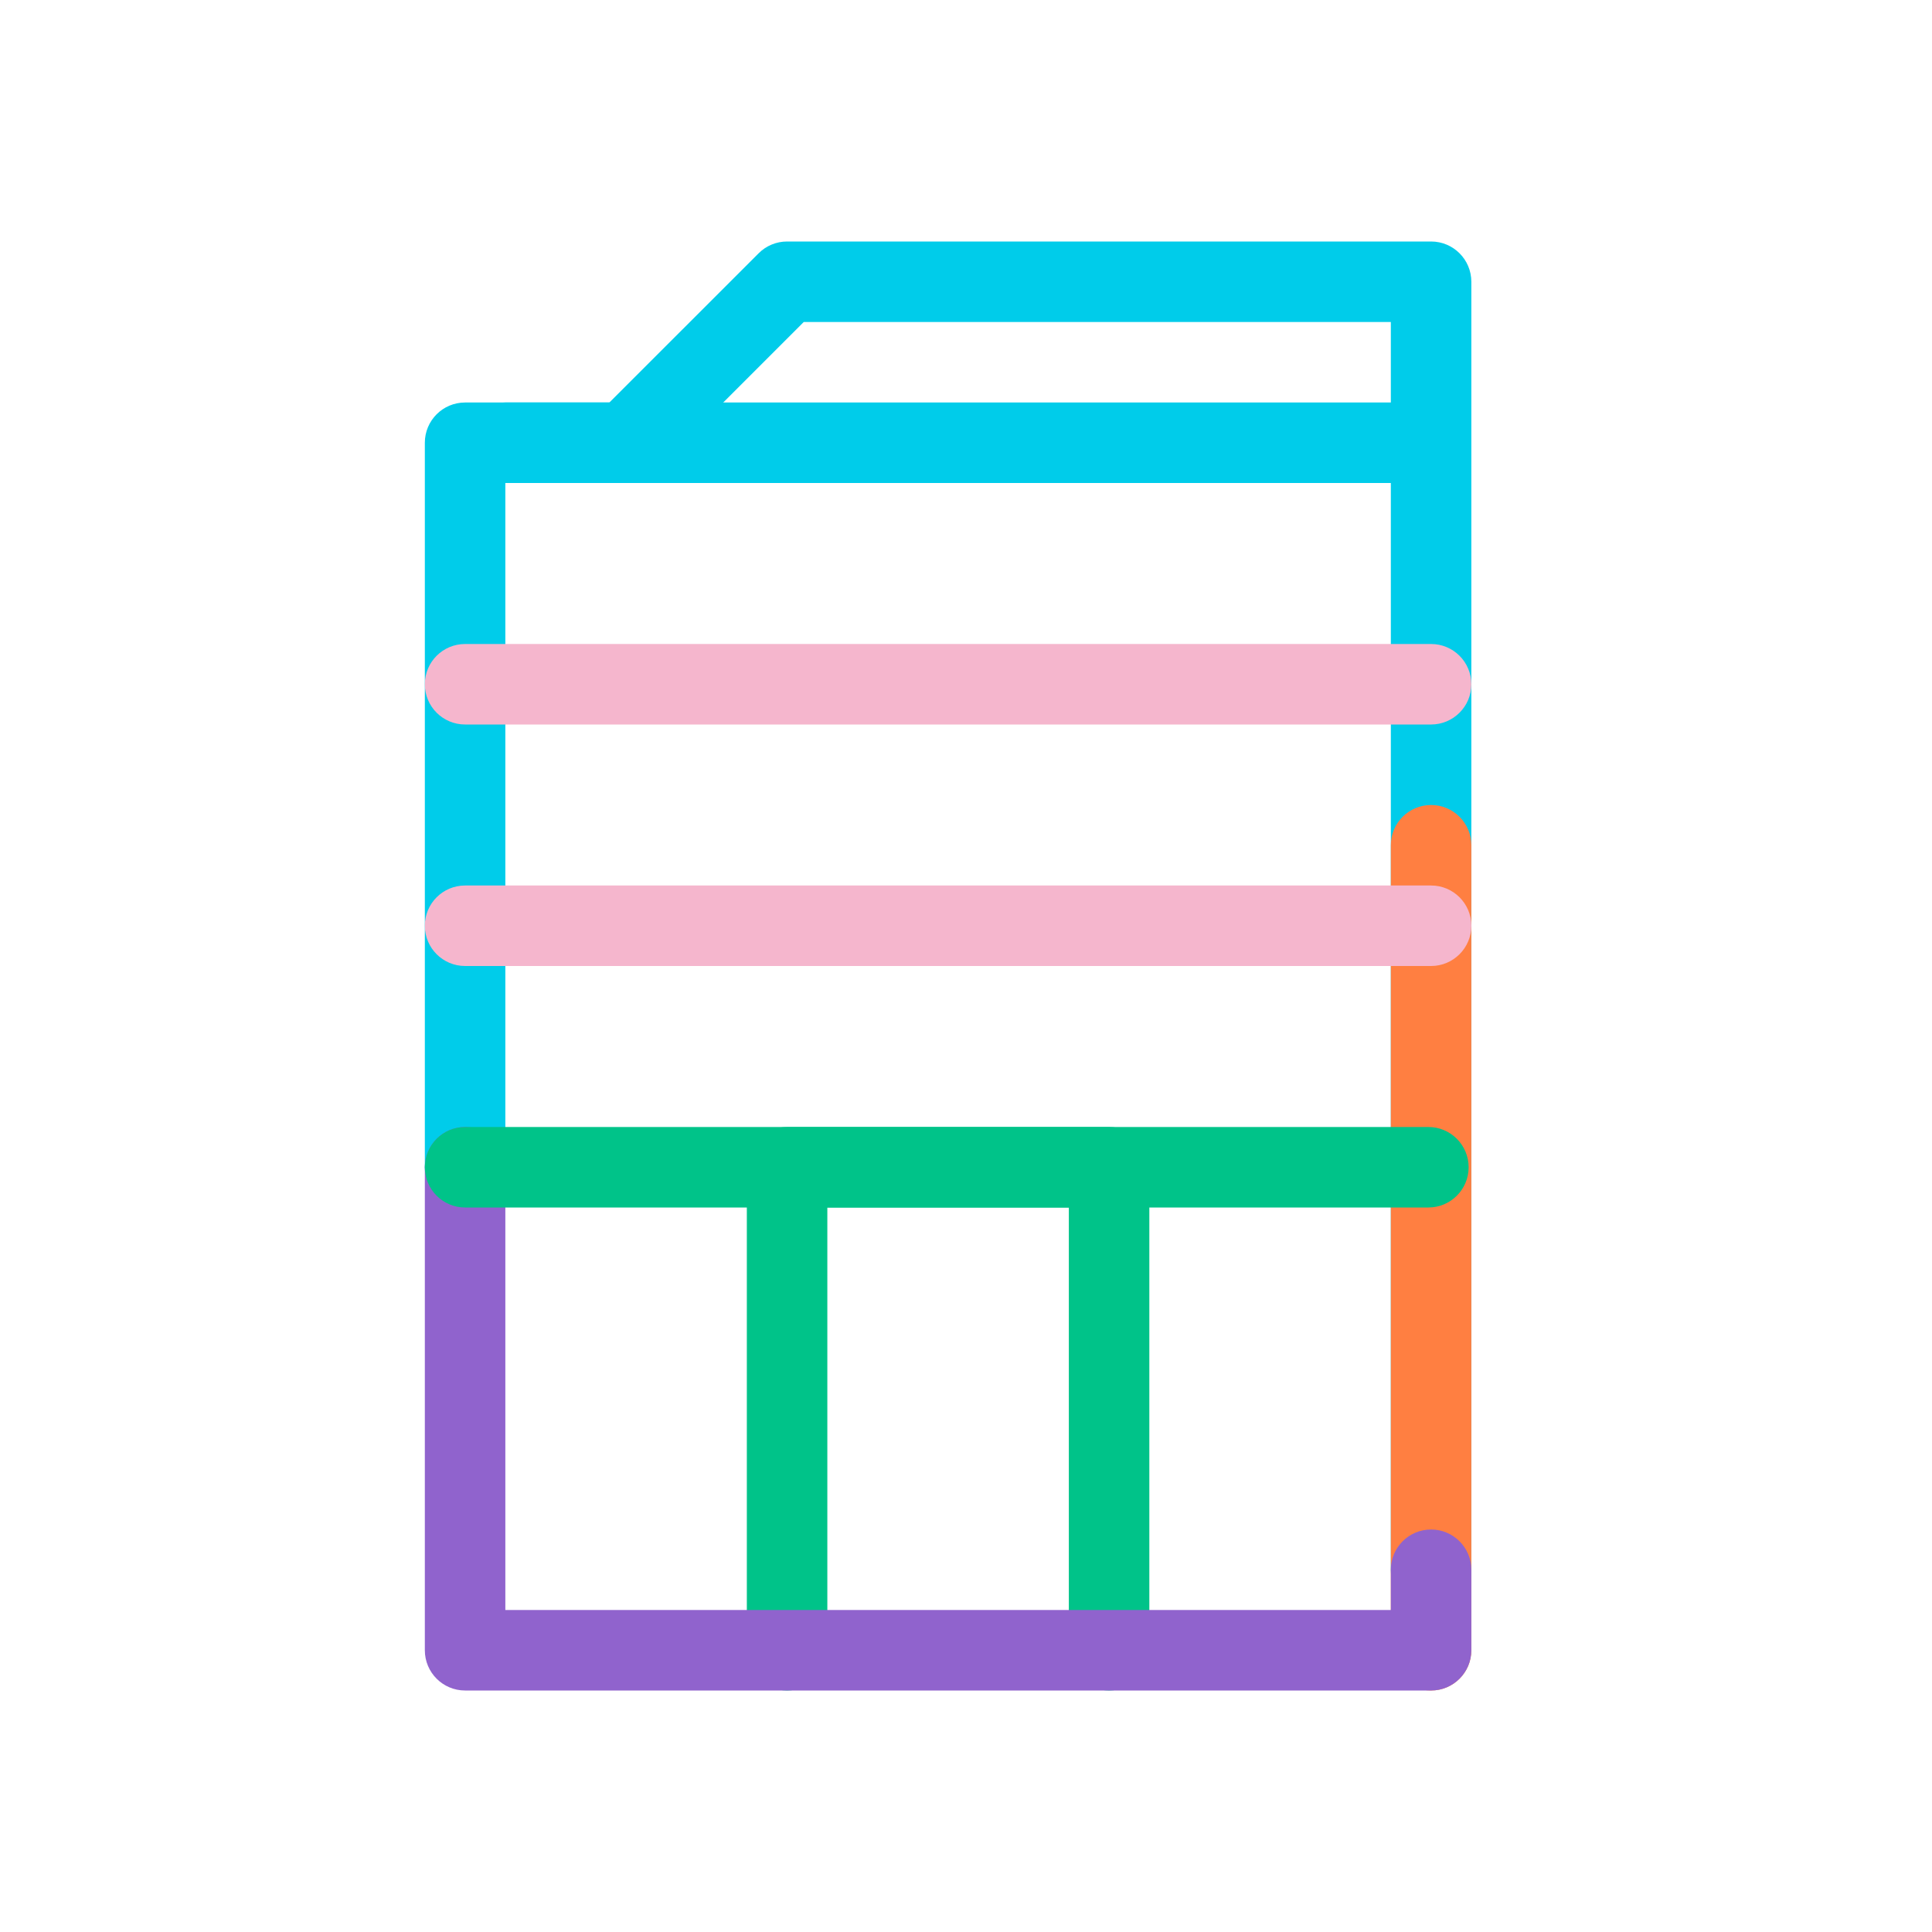 <svg width="48" height="48" viewBox="0 0 48 48" fill="none" xmlns="http://www.w3.org/2000/svg">
<path fill-rule="evenodd" clip-rule="evenodd" d="M18.848 6.293C19.035 6.105 19.29 6 19.555 6H35.555C36.107 6 36.555 6.448 36.555 7V39C36.555 39.552 36.107 40 35.555 40C35.002 40 34.555 39.552 34.555 39V8H19.969L16.262 11.707C16.074 11.895 15.82 12 15.555 12H12.555V29C12.555 29.552 12.107 30 11.555 30C11.002 30 10.555 29.552 10.555 29V11C10.555 10.448 11.002 10 11.555 10H15.14L18.848 6.293Z" fill="#00CCEA"/>
<path fill-rule="evenodd" clip-rule="evenodd" d="M35.555 20C36.107 20 36.555 20.448 36.555 21V41C36.555 41.552 36.107 42 35.555 42C35.002 42 34.555 41.552 34.555 41V21C34.555 20.448 35.002 20 35.555 20Z" fill="#FF7F41"/>
<path fill-rule="evenodd" clip-rule="evenodd" d="M18.555 29C18.555 28.448 19.002 28 19.555 28H27.555C28.107 28 28.555 28.448 28.555 29V41C28.555 41.552 28.107 42 27.555 42C27.002 42 26.555 41.552 26.555 41V30H20.555V41C20.555 41.552 20.107 42 19.555 42C19.002 42 18.555 41.552 18.555 41V29Z" fill="#00C389"/>
<path fill-rule="evenodd" clip-rule="evenodd" d="M11.555 28C12.107 28 12.555 28.448 12.555 29V40H34.555V39C34.555 38.448 35.002 38 35.555 38C36.107 38 36.555 38.448 36.555 39V41C36.555 41.552 36.107 42 35.555 42H11.555C11.002 42 10.555 41.552 10.555 41V29C10.555 28.448 11.002 28 11.555 28Z" fill="#9063CD"/>
<path fill-rule="evenodd" clip-rule="evenodd" d="M10.555 17C10.555 16.448 11.002 16 11.555 16H35.555C36.107 16 36.555 16.448 36.555 17C36.555 17.552 36.107 18 35.555 18H11.555C11.002 18 10.555 17.552 10.555 17Z" fill="#F5B6CD"/>
<path fill-rule="evenodd" clip-rule="evenodd" d="M11.555 11C11.555 10.448 12.002 10 12.555 10H34.555C35.107 10 35.555 10.448 35.555 11C35.555 11.552 35.107 12 34.555 12H12.555C12.002 12 11.555 11.552 11.555 11Z" fill="#00CCEA"/>
<path fill-rule="evenodd" clip-rule="evenodd" d="M10.555 23C10.555 22.448 11.002 22 11.555 22H35.555C36.107 22 36.555 22.448 36.555 23C36.555 23.552 36.107 24 35.555 24H11.555C11.002 24 10.555 23.552 10.555 23Z" fill="#F5B6CD"/>
<path fill-rule="evenodd" clip-rule="evenodd" d="M10.555 29C10.555 28.448 11.002 28 11.555 28H35.488C36.04 28 36.488 28.448 36.488 29C36.488 29.552 36.04 30 35.488 30H11.555C11.002 30 10.555 29.552 10.555 29Z" fill="#00C389"/>
</svg>

